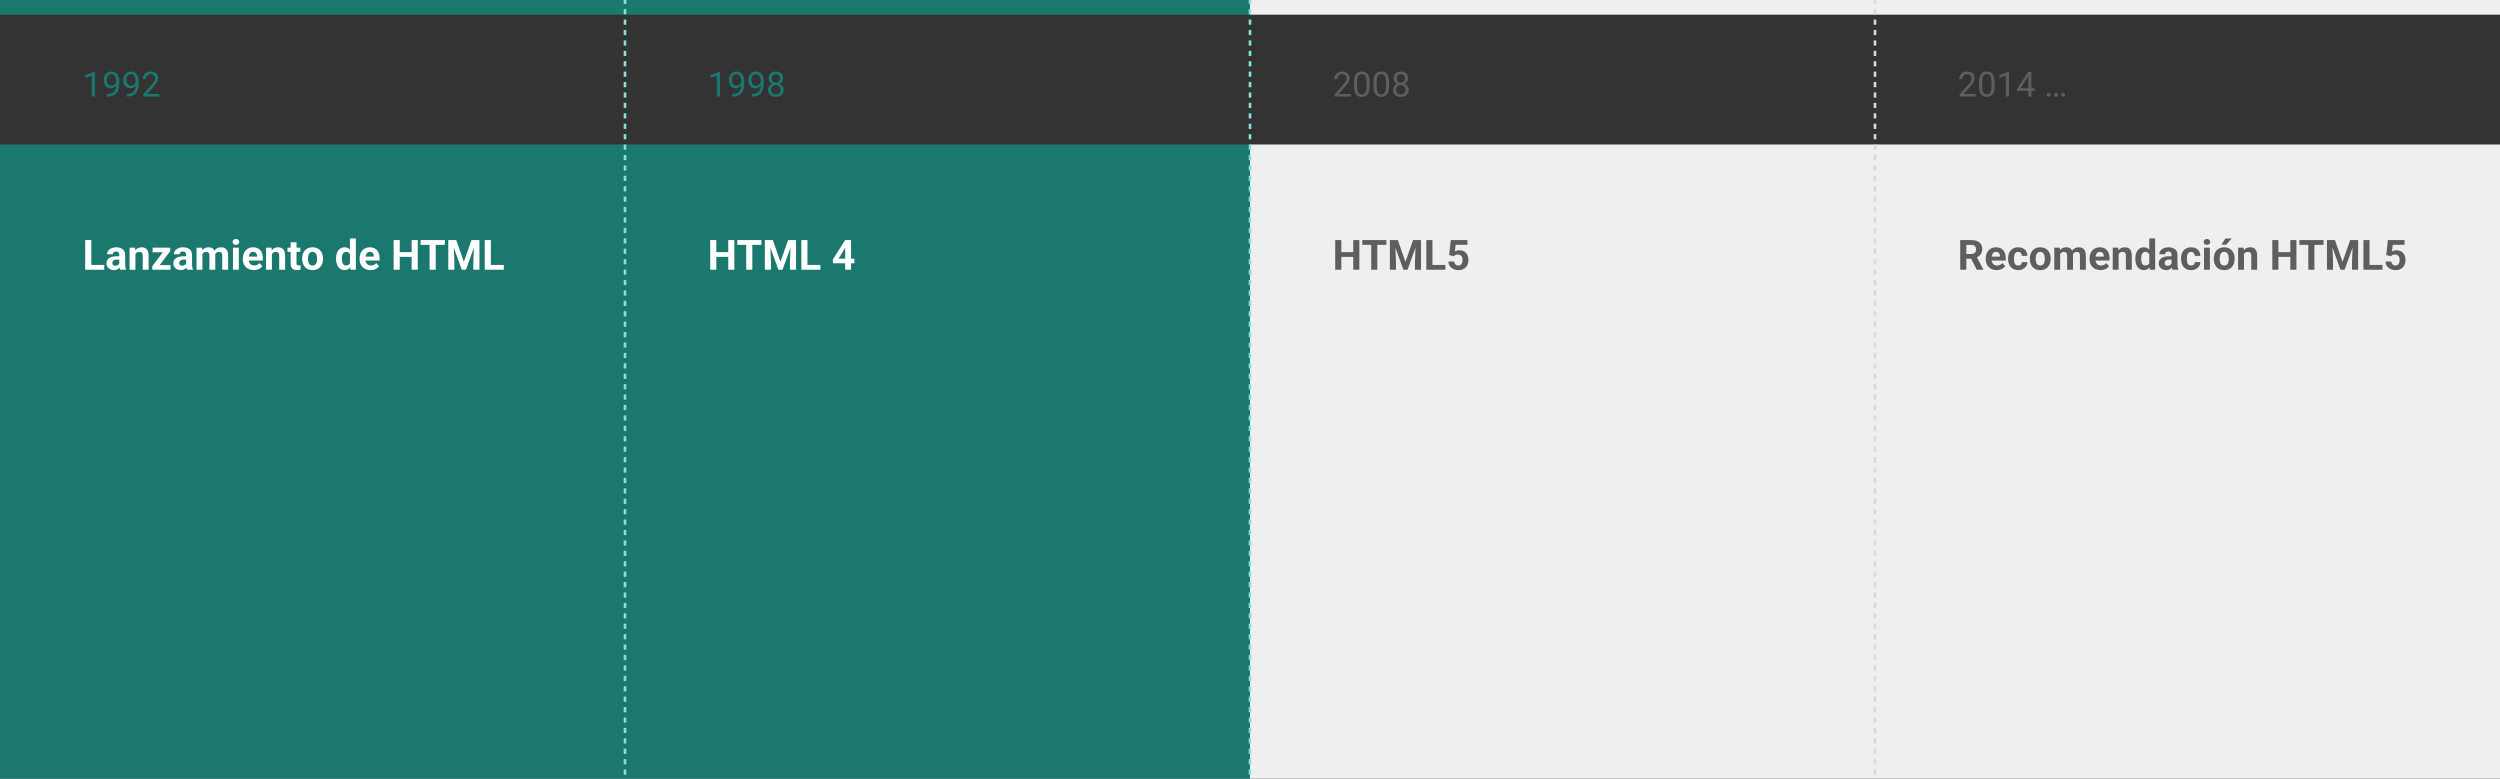 <?xml version="1.0" encoding="UTF-8" standalone="no"?>
<svg
   version="1.1"
   viewBox="0 0 960 298.995"
   fill="none"
   stroke="none"
   stroke-linecap="square"
   stroke-miterlimit="10"
   id="svg36"
   sodipodi:docname="Evolución de HTML.svg"
   width="960"
   height="298.995"
   inkscape:version="1.3.2 (091e20ef0f, 2023-11-25)"
   xmlns:inkscape="http://www.inkscape.org/namespaces/inkscape"
   xmlns:sodipodi="http://sodipodi.sourceforge.net/DTD/sodipodi-0.dtd"
   xmlns="http://www.w3.org/2000/svg"
   xmlns:svg="http://www.w3.org/2000/svg">
  <rect x="0" y="0" width="960" height="298.995" fill="#333333" stroke="none"/>
  <defs
     id="defs36">
    <clipPath
       clipPathUnits="userSpaceOnUse"
       id="clipPath37">
      <g
         id="g38">
        <path
           d="M 0,0 H 960 V 540 H 0 Z"
           clip-rule="nonzero"
           id="path37" />
      </g>
    </clipPath>
    <clipPath
       clipPathUnits="userSpaceOnUse"
       id="clipPath38">
      <g
         id="g39">
        <path
           d="M 0,0 H 960 V 540 H 0 Z"
           clip-rule="nonzero"
           id="path38" />
      </g>
    </clipPath>
    <clipPath
       clipPathUnits="userSpaceOnUse"
       id="clipPath39">
      <g
         id="g40">
        <path
           d="M 0,0 H 960 V 540 H 0 Z"
           clip-rule="nonzero"
           id="path39" />
      </g>
    </clipPath>
    <clipPath
       clipPathUnits="userSpaceOnUse"
       id="clipPath40">
      <g
         id="g41">
        <path
           d="M 0,0 H 960 V 540 H 0 Z"
           clip-rule="nonzero"
           id="path40" />
      </g>
    </clipPath>
    <clipPath
       clipPathUnits="userSpaceOnUse"
       id="clipPath41">
      <g
         id="g42">
        <path
           d="M 0,0 H 960 V 540 H 0 Z"
           clip-rule="nonzero"
           id="path41" />
      </g>
    </clipPath>
    <clipPath
       clipPathUnits="userSpaceOnUse"
       id="clipPath42">
      <g
         id="g43">
        <path
           d="M 0,0 H 960 V 540 H 0 Z"
           clip-rule="nonzero"
           id="path42" />
      </g>
    </clipPath>
    <clipPath
       clipPathUnits="userSpaceOnUse"
       id="clipPath43">
      <g
         id="g44">
        <path
           d="M 0,0 H 960 V 540 H 0 Z"
           clip-rule="nonzero"
           id="path43" />
      </g>
    </clipPath>
    <clipPath
       clipPathUnits="userSpaceOnUse"
       id="clipPath44">
      <g
         id="g45">
        <path
           d="M 0,0 H 960 V 540 H 0 Z"
           clip-rule="nonzero"
           id="path44" />
      </g>
    </clipPath>
    <clipPath
       clipPathUnits="userSpaceOnUse"
       id="clipPath45">
      <g
         id="g46">
        <path
           d="M 0,0 H 960 V 540 H 0 Z"
           clip-rule="nonzero"
           id="path45" />
      </g>
    </clipPath>
    <clipPath
       clipPathUnits="userSpaceOnUse"
       id="clipPath46">
      <g
         id="g47">
        <path
           d="M 0,0 H 960 V 540 H 0 Z"
           clip-rule="nonzero"
           id="path46" />
      </g>
    </clipPath>
    <clipPath
       clipPathUnits="userSpaceOnUse"
       id="clipPath47">
      <g
         id="g48">
        <path
           d="M 0,0 H 960 V 540 H 0 Z"
           clip-rule="nonzero"
           id="path47" />
      </g>
    </clipPath>
    <clipPath
       clipPathUnits="userSpaceOnUse"
       id="clipPath48">
      <g
         id="g49">
        <path
           d="M 0,0 H 960 V 540 H 0 Z"
           clip-rule="nonzero"
           id="path48" />
      </g>
    </clipPath>
    <clipPath
       clipPathUnits="userSpaceOnUse"
       id="clipPath49">
      <g
         id="g50">
        <path
           d="M 0,0 H 960 V 540 H 0 Z"
           clip-rule="nonzero"
           id="path49" />
      </g>
    </clipPath>
    <clipPath
       clipPathUnits="userSpaceOnUse"
       id="clipPath50">
      <g
         id="g51">
        <path
           d="M 0,0 H 960 V 540 H 0 Z"
           clip-rule="nonzero"
           id="path50" />
      </g>
    </clipPath>
    <clipPath
       clipPathUnits="userSpaceOnUse"
       id="clipPath51">
      <g
         id="g52">
        <path
           d="M 0,0 H 960 V 540 H 0 Z"
           clip-rule="nonzero"
           id="path51" />
      </g>
    </clipPath>
    <clipPath
       clipPathUnits="userSpaceOnUse"
       id="clipPath52">
      <g
         id="g53">
        <path
           d="M 0,0 H 960 V 540 H 0 Z"
           clip-rule="nonzero"
           id="path52" />
      </g>
    </clipPath>
    <clipPath
       clipPathUnits="userSpaceOnUse"
       id="clipPath53">
      <g
         id="g54">
        <path
           d="M 0,0 H 960 V 540 H 0 Z"
           clip-rule="nonzero"
           id="path53" />
      </g>
    </clipPath>
    <clipPath
       clipPathUnits="userSpaceOnUse"
       id="clipPath54">
      <g
         id="g55">
        <path
           d="M 0,0 H 960 V 540 H 0 Z"
           clip-rule="nonzero"
           id="path54" />
      </g>
    </clipPath>
    <clipPath
       clipPathUnits="userSpaceOnUse"
       id="clipPath55">
      <g
         id="g56">
        <path
           d="M 0,0 H 960 V 540 H 0 Z"
           clip-rule="nonzero"
           id="path55" />
      </g>
    </clipPath>
    <clipPath
       clipPathUnits="userSpaceOnUse"
       id="clipPath56">
      <g
         id="g57">
        <path
           d="M 0,0 H 960 V 540 H 0 Z"
           clip-rule="nonzero"
           id="path56" />
      </g>
    </clipPath>
    <clipPath
       clipPathUnits="userSpaceOnUse"
       id="clipPath57">
      <g
         id="g58">
        <path
           d="M 0,0 H 960 V 540 H 0 Z"
           clip-rule="nonzero"
           id="path57" />
      </g>
    </clipPath>
    <clipPath
       clipPathUnits="userSpaceOnUse"
       id="clipPath58">
      <g
         id="g59">
        <path
           d="M 0,0 H 960 V 540 H 0 Z"
           clip-rule="nonzero"
           id="path58" />
      </g>
    </clipPath>
    <clipPath
       clipPathUnits="userSpaceOnUse"
       id="clipPath59">
      <g
         id="g60">
        <path
           d="M 0,0 H 960 V 540 H 0 Z"
           clip-rule="nonzero"
           id="path59" />
      </g>
    </clipPath>
    <clipPath
       clipPathUnits="userSpaceOnUse"
       id="clipPath60">
      <g
         id="g61">
        <path
           d="M 0,0 H 960 V 540 H 0 Z"
           clip-rule="nonzero"
           id="path60" />
      </g>
    </clipPath>
    <clipPath
       clipPathUnits="userSpaceOnUse"
       id="clipPath61">
      <g
         id="g62">
        <path
           d="M 0,0 H 960 V 540 H 0 Z"
           clip-rule="nonzero"
           id="path61" />
      </g>
    </clipPath>
    <clipPath
       clipPathUnits="userSpaceOnUse"
       id="clipPath62">
      <g
         id="g63">
        <path
           d="M 0,0 H 960 V 540 H 0 Z"
           clip-rule="nonzero"
           id="path62" />
      </g>
    </clipPath>
    <clipPath
       clipPathUnits="userSpaceOnUse"
       id="clipPath63">
      <g
         id="g64">
        <path
           d="M 0,0 H 960 V 540 H 0 Z"
           clip-rule="nonzero"
           id="path63" />
      </g>
    </clipPath>
    <clipPath
       clipPathUnits="userSpaceOnUse"
       id="clipPath64">
      <g
         id="g65">
        <path
           d="M 0,0 H 960 V 540 H 0 Z"
           clip-rule="nonzero"
           id="path64" />
      </g>
    </clipPath>
    <clipPath
       clipPathUnits="userSpaceOnUse"
       id="clipPath65">
      <g
         id="g66">
        <path
           d="M 0,0 H 960 V 540 H 0 Z"
           clip-rule="nonzero"
           id="path65" />
      </g>
    </clipPath>
    <clipPath
       clipPathUnits="userSpaceOnUse"
       id="clipPath66">
      <g
         id="g67">
        <path
           d="M 0,0 H 960 V 540 H 0 Z"
           clip-rule="nonzero"
           id="path66" />
      </g>
    </clipPath>
    <clipPath
       clipPathUnits="userSpaceOnUse"
       id="clipPath67">
      <g
         id="g68">
        <path
           d="M 0,0 H 960 V 540 H 0 Z"
           clip-rule="nonzero"
           id="path67" />
      </g>
    </clipPath>
    <clipPath
       clipPathUnits="userSpaceOnUse"
       id="clipPath68">
      <g
         id="g69">
        <path
           d="M 0,0 H 960 V 540 H 0 Z"
           clip-rule="nonzero"
           id="path68" />
      </g>
    </clipPath>
    <clipPath
       clipPathUnits="userSpaceOnUse"
       id="clipPath69">
      <g
         id="g70">
        <path
           d="M 0,0 H 960 V 540 H 0 Z"
           clip-rule="nonzero"
           id="path69" />
      </g>
    </clipPath>
    <clipPath
       clipPathUnits="userSpaceOnUse"
       id="clipPath70">
      <g
         id="g71">
        <path
           d="M 0,0 H 960 V 540 H 0 Z"
           clip-rule="nonzero"
           id="path70" />
      </g>
    </clipPath>
    <clipPath
       clipPathUnits="userSpaceOnUse"
       id="clipPath71">
      <g
         id="g72">
        <path
           d="M 0,0 H 960 V 540 H 0 Z"
           clip-rule="nonzero"
           id="path71" />
      </g>
    </clipPath>
  </defs>
  <sodipodi:namedview
     id="namedview36"
     pagecolor="#ffffff"
     bordercolor="#000000"
     borderopacity="0.25"
     inkscape:showpageshadow="2"
     inkscape:pageopacity="0.0"
     inkscape:pagecheckerboard="0"
     inkscape:deskcolor="#d1d1d1"
     inkscape:zoom="1.0488751"
     inkscape:cx="396.6154"
     inkscape:cy="151.59098"
     inkscape:window-width="1920"
     inkscape:window-height="1016"
     inkscape:window-x="0"
     inkscape:window-y="0"
     inkscape:window-maximized="1"
     inkscape:current-layer="svg36" />
  <path
     fill="#efefef"
     d="M 720,296.475 H 960 V 540.003 H 720 Z"
     fill-rule="evenodd"
     id="path7"
     clip-path="url(#clipPath66)"
     transform="translate(0,-241.005)" />
  <path
     fill="#efefef"
     d="m 720,241.005 h 240 v 5.638 H 720 Z"
     fill-rule="evenodd"
     id="path8"
     clip-path="url(#clipPath65)"
     transform="translate(0,-241.005)" />
  <path
     fill="#000000"
     fill-opacity="0"
     d="m 742.708,256.284 h 91.465 v 27.339 h -91.465 z"
     fill-rule="evenodd"
     id="path9"
     clip-path="url(#clipPath64)"
     transform="translate(0,-241.005)" />
  <path
     fill="#5e5e5e"
     d="m 758.708,277.1 v 0.984 h -6.203 v -0.859 l 3.094,-3.469 q 0.578,-0.625 0.891,-1.062 0.328,-0.453 0.453,-0.812 0.125,-0.359 0.125,-0.734 0,-0.469 -0.203,-0.844 -0.188,-0.375 -0.562,-0.594 -0.359,-0.234 -0.891,-0.234 -0.625,0 -1.047,0.25 -0.422,0.234 -0.641,0.672 -0.203,0.438 -0.203,1 h -1.203 q 0,-0.797 0.344,-1.453 0.359,-0.672 1.047,-1.062 0.688,-0.406 1.703,-0.406 0.891,0 1.531,0.328 0.641,0.312 0.984,0.891 0.344,0.562 0.344,1.312 0,0.422 -0.141,0.844 -0.141,0.422 -0.391,0.859 -0.234,0.422 -0.562,0.828 -0.328,0.406 -0.688,0.812 l -2.531,2.75 z m 7.225,-4.516 v 1.453 q 0,1.156 -0.219,1.969 -0.203,0.797 -0.594,1.281 -0.391,0.484 -0.938,0.703 -0.547,0.219 -1.234,0.219 -0.547,0 -1.016,-0.125 -0.453,-0.141 -0.828,-0.438 -0.359,-0.312 -0.625,-0.797 -0.266,-0.484 -0.406,-1.188 -0.125,-0.703 -0.125,-1.625 v -1.453 q 0,-1.156 0.203,-1.938 0.219,-0.797 0.609,-1.266 0.391,-0.484 0.938,-0.688 0.547,-0.219 1.234,-0.219 0.547,0 1.016,0.141 0.469,0.125 0.828,0.422 0.375,0.281 0.625,0.766 0.266,0.484 0.391,1.172 0.141,0.688 0.141,1.609 z m -1.203,1.641 v -1.828 q 0,-0.641 -0.078,-1.125 -0.078,-0.484 -0.219,-0.828 -0.141,-0.344 -0.359,-0.562 -0.219,-0.219 -0.5,-0.312 -0.281,-0.109 -0.641,-0.109 -0.422,0 -0.766,0.172 -0.328,0.156 -0.562,0.5 -0.219,0.344 -0.344,0.906 -0.109,0.547 -0.109,1.359 v 1.828 q 0,0.641 0.078,1.141 0.078,0.484 0.219,0.844 0.156,0.344 0.375,0.578 0.219,0.219 0.5,0.328 0.281,0.109 0.625,0.109 0.438,0 0.766,-0.172 0.344,-0.172 0.562,-0.531 0.219,-0.359 0.328,-0.922 0.125,-0.578 0.125,-1.375 z m 6.709,-5.672 v 9.531 h -1.203 v -8.031 l -2.438,0.891 v -1.078 l 3.453,-1.312 z m 9.928,6.344 v 0.984 h -6.844 v -0.703 l 4.25,-6.562 h 0.984 l -1.062,1.891 -2.797,4.391 z m -1.312,-6.281 v 9.469 h -1.203 v -9.469 z m 5.89,8.828 q 0,-0.297 0.188,-0.5 0.203,-0.219 0.562,-0.219 0.359,0 0.547,0.219 0.203,0.203 0.203,0.5 0,0.297 -0.203,0.516 -0.188,0.203 -0.547,0.203 -0.359,0 -0.562,-0.203 -0.188,-0.219 -0.188,-0.516 z m 2.844,0 q 0,-0.297 0.188,-0.5 0.203,-0.219 0.562,-0.219 0.359,0 0.547,0.219 0.203,0.203 0.203,0.5 0,0.297 -0.203,0.516 -0.188,0.203 -0.547,0.203 -0.359,0 -0.562,-0.203 -0.188,-0.219 -0.188,-0.516 z m 2.703,0 q 0,-0.297 0.188,-0.5 0.203,-0.219 0.562,-0.219 0.359,0 0.547,0.219 0.203,0.203 0.203,0.5 0,0.297 -0.203,0.516 -0.188,0.203 -0.547,0.203 -0.359,0 -0.562,-0.203 -0.188,-0.219 -0.188,-0.516 z"
     fill-rule="nonzero"
     id="path10"
     clip-path="url(#clipPath63)"
     transform="translate(0,-241.005)" />
  <path
     fill="#000000"
     fill-opacity="0"
     d="m 742.709,320.215 h 194.583 v 83.748 H 742.709 Z"
     fill-rule="evenodd"
     id="path11"
     clip-path="url(#clipPath62)"
     transform="translate(0,-241.005)" />
  <path
     fill="#5e5e5e"
     d="m 752.724,333.2 h 4.25 q 1.297,0 2.234,0.391 0.953,0.391 1.453,1.156 0.516,0.766 0.516,1.875 0,0.922 -0.312,1.578 -0.312,0.641 -0.875,1.078 -0.547,0.438 -1.297,0.688 l -0.75,0.391 h -3.688 l -0.016,-1.828 h 2.75 q 0.609,0 1.016,-0.219 0.406,-0.219 0.609,-0.609 0.219,-0.391 0.219,-0.906 0,-0.547 -0.203,-0.938 -0.203,-0.406 -0.625,-0.609 -0.406,-0.219 -1.031,-0.219 h -1.906 v 9.547 h -2.344 z m 6.359,11.375 -2.594,-5.078 2.484,-0.016 2.625,4.984 v 0.109 z m 7.641,0.156 q -0.984,0 -1.766,-0.312 -0.781,-0.328 -1.328,-0.891 -0.531,-0.562 -0.828,-1.297 -0.281,-0.75 -0.281,-1.594 v -0.312 q 0,-0.969 0.266,-1.766 0.281,-0.797 0.781,-1.375 0.516,-0.594 1.25,-0.906 0.734,-0.312 1.656,-0.312 0.906,0 1.594,0.297 0.703,0.297 1.172,0.844 0.469,0.547 0.703,1.312 0.25,0.75 0.25,1.688 v 0.938 h -6.719 v -1.5 h 4.516 v -0.172 q 0,-0.469 -0.172,-0.844 -0.172,-0.375 -0.516,-0.594 -0.328,-0.219 -0.844,-0.219 -0.453,0 -0.781,0.203 -0.312,0.188 -0.516,0.547 -0.188,0.344 -0.297,0.828 -0.094,0.469 -0.094,1.031 v 0.312 q 0,0.5 0.141,0.938 0.156,0.422 0.422,0.734 0.266,0.312 0.656,0.484 0.391,0.172 0.875,0.172 0.609,0 1.141,-0.234 0.531,-0.234 0.906,-0.719 l 1.094,1.188 q -0.266,0.375 -0.719,0.734 -0.453,0.344 -1.094,0.578 -0.641,0.219 -1.469,0.219 z m 8.25,-1.766 q 0.406,0 0.719,-0.156 0.328,-0.156 0.516,-0.453 0.188,-0.297 0.188,-0.688 h 2.125 q -0.016,0.891 -0.484,1.578 -0.469,0.688 -1.266,1.094 -0.781,0.391 -1.75,0.391 -0.984,0 -1.719,-0.328 -0.734,-0.328 -1.219,-0.906 -0.484,-0.594 -0.734,-1.359 -0.234,-0.781 -0.234,-1.672 v -0.234 q 0,-0.891 0.234,-1.672 0.25,-0.781 0.734,-1.359 0.484,-0.578 1.203,-0.906 0.734,-0.328 1.719,-0.328 1.031,0 1.812,0.406 0.797,0.391 1.234,1.125 0.453,0.734 0.469,1.75 h -2.125 q 0,-0.422 -0.172,-0.766 -0.172,-0.344 -0.484,-0.547 -0.312,-0.219 -0.781,-0.219 -0.484,0 -0.797,0.219 -0.312,0.203 -0.484,0.562 -0.172,0.344 -0.25,0.797 -0.062,0.453 -0.062,0.938 v 0.234 q 0,0.484 0.062,0.938 0.062,0.453 0.234,0.812 0.188,0.344 0.5,0.547 0.312,0.203 0.812,0.203 z m 4.477,-2.531 v -0.172 q 0,-0.922 0.266,-1.703 0.266,-0.797 0.766,-1.375 0.516,-0.578 1.25,-0.891 0.75,-0.328 1.719,-0.328 0.953,0 1.703,0.328 0.75,0.312 1.266,0.891 0.516,0.578 0.781,1.375 0.266,0.781 0.266,1.703 v 0.172 q 0,0.922 -0.266,1.703 -0.266,0.781 -0.781,1.375 -0.516,0.578 -1.266,0.906 -0.734,0.312 -1.688,0.312 -0.969,0 -1.719,-0.312 -0.734,-0.328 -1.25,-0.906 -0.516,-0.594 -0.781,-1.375 -0.266,-0.781 -0.266,-1.703 z m 2.25,-0.172 v 0.172 q 0,0.531 0.094,1 0.094,0.453 0.297,0.797 0.219,0.344 0.547,0.547 0.344,0.188 0.828,0.188 0.469,0 0.797,-0.188 0.344,-0.203 0.547,-0.547 0.203,-0.344 0.297,-0.797 0.094,-0.469 0.094,-1 v -0.172 q 0,-0.516 -0.094,-0.969 -0.094,-0.453 -0.312,-0.812 -0.203,-0.359 -0.547,-0.562 -0.328,-0.203 -0.797,-0.203 -0.484,0 -0.812,0.203 -0.328,0.203 -0.547,0.562 -0.203,0.359 -0.297,0.812 -0.094,0.453 -0.094,0.969 z m 9.391,-2.391 v 6.703 h -2.25 v -8.453 h 2.109 z m -0.312,2.172 h -0.625 q 0,-0.875 0.219,-1.625 0.219,-0.75 0.625,-1.297 0.422,-0.547 1.031,-0.844 0.625,-0.312 1.438,-0.312 0.562,0 1.031,0.172 0.469,0.156 0.812,0.516 0.344,0.359 0.531,0.922 0.188,0.562 0.188,1.359 v 5.641 h -2.25 v -5.391 q 0,-0.578 -0.156,-0.891 -0.156,-0.312 -0.453,-0.438 -0.281,-0.125 -0.672,-0.125 -0.438,0 -0.766,0.188 -0.328,0.172 -0.547,0.484 -0.203,0.312 -0.312,0.734 -0.094,0.422 -0.094,0.906 z m 5.031,-0.25 -0.797,0.094 q 0,-0.828 0.203,-1.531 0.203,-0.719 0.609,-1.25 0.422,-0.547 1.031,-0.844 0.609,-0.297 1.406,-0.297 0.609,0 1.109,0.172 0.5,0.172 0.844,0.562 0.359,0.375 0.547,0.984 0.203,0.609 0.203,1.484 v 5.406 h -2.266 v -5.406 q 0,-0.578 -0.156,-0.891 -0.141,-0.312 -0.438,-0.422 -0.281,-0.125 -0.672,-0.125 -0.406,0 -0.719,0.156 -0.297,0.156 -0.5,0.438 -0.203,0.281 -0.312,0.656 -0.094,0.375 -0.094,0.812 z m 10.781,4.938 q -0.984,0 -1.766,-0.312 -0.781,-0.328 -1.328,-0.891 -0.531,-0.562 -0.828,-1.297 -0.281,-0.75 -0.281,-1.594 v -0.312 q 0,-0.969 0.266,-1.766 0.281,-0.797 0.781,-1.375 0.516,-0.594 1.25,-0.906 0.734,-0.312 1.656,-0.312 0.906,0 1.594,0.297 0.703,0.297 1.172,0.844 0.469,0.547 0.703,1.312 0.25,0.75 0.25,1.688 v 0.938 h -6.719 v -1.5 h 4.516 v -0.172 q 0,-0.469 -0.172,-0.844 -0.172,-0.375 -0.516,-0.594 -0.328,-0.219 -0.844,-0.219 -0.453,0 -0.781,0.203 -0.312,0.188 -0.516,0.547 -0.188,0.344 -0.297,0.828 -0.094,0.469 -0.094,1.031 v 0.312 q 0,0.5 0.141,0.938 0.156,0.422 0.422,0.734 0.266,0.312 0.656,0.484 0.391,0.172 0.875,0.172 0.609,0 1.141,-0.234 0.531,-0.234 0.906,-0.719 l 1.094,1.188 q -0.266,0.375 -0.719,0.734 -0.453,0.344 -1.094,0.578 -0.641,0.219 -1.469,0.219 z m 6.953,-6.812 v 6.656 h -2.25 v -8.453 h 2.109 z m -0.328,2.125 h -0.609 q 0,-0.938 0.234,-1.688 0.25,-0.75 0.688,-1.281 0.438,-0.547 1.047,-0.828 0.609,-0.281 1.359,-0.281 0.594,0 1.078,0.172 0.5,0.172 0.844,0.547 0.359,0.375 0.547,1 0.203,0.609 0.203,1.5 v 5.391 h -2.266 v -5.406 q 0,-0.562 -0.156,-0.875 -0.156,-0.312 -0.469,-0.438 -0.297,-0.125 -0.734,-0.125 -0.453,0 -0.781,0.188 -0.328,0.172 -0.547,0.484 -0.219,0.312 -0.328,0.734 -0.109,0.422 -0.109,0.906 z m 12.094,2.688 v -10.156 h 2.266 v 12 h -2.047 z m -5.344,-2.281 v -0.172 q 0,-0.969 0.219,-1.75 0.219,-0.797 0.641,-1.359 0.422,-0.578 1.031,-0.891 0.625,-0.312 1.406,-0.312 0.75,0 1.297,0.312 0.562,0.312 0.953,0.891 0.406,0.562 0.641,1.344 0.25,0.781 0.359,1.703 v 0.359 q -0.109,0.875 -0.359,1.641 -0.234,0.75 -0.641,1.328 -0.391,0.562 -0.953,0.875 -0.562,0.312 -1.312,0.312 -0.781,0 -1.406,-0.312 -0.609,-0.328 -1.031,-0.906 -0.406,-0.578 -0.625,-1.359 -0.219,-0.781 -0.219,-1.703 z m 2.25,-0.172 v 0.172 q 0,0.516 0.078,0.969 0.078,0.453 0.266,0.812 0.203,0.344 0.5,0.531 0.312,0.188 0.766,0.188 0.578,0 0.953,-0.25 0.375,-0.266 0.562,-0.719 0.203,-0.469 0.234,-1.078 v -1.016 q -0.016,-0.5 -0.141,-0.891 -0.109,-0.391 -0.328,-0.672 -0.203,-0.281 -0.531,-0.438 -0.312,-0.156 -0.734,-0.156 -0.438,0 -0.75,0.203 -0.312,0.188 -0.516,0.531 -0.188,0.344 -0.281,0.812 -0.078,0.469 -0.078,1 z m 11.664,2.391 v -3.766 q 0,-0.406 -0.141,-0.703 -0.125,-0.297 -0.406,-0.453 -0.266,-0.172 -0.703,-0.172 -0.375,0 -0.656,0.141 -0.266,0.125 -0.422,0.359 -0.141,0.234 -0.141,0.562 h -2.25 q 0,-0.547 0.25,-1.031 0.25,-0.484 0.719,-0.844 0.484,-0.375 1.141,-0.578 0.656,-0.219 1.484,-0.219 0.984,0 1.75,0.328 0.766,0.328 1.203,0.984 0.438,0.656 0.438,1.641 v 3.609 q 0,0.703 0.078,1.141 0.094,0.438 0.266,0.766 v 0.141 h -2.281 q -0.156,-0.344 -0.25,-0.859 -0.078,-0.531 -0.078,-1.047 z m 0.297,-3.25 0.016,1.281 h -1.25 q -0.453,0 -0.781,0.109 -0.328,0.094 -0.547,0.281 -0.203,0.172 -0.297,0.422 -0.094,0.234 -0.094,0.531 0,0.281 0.125,0.516 0.141,0.234 0.391,0.359 0.25,0.125 0.578,0.125 0.516,0 0.891,-0.203 0.375,-0.203 0.578,-0.5 0.203,-0.297 0.219,-0.562 l 0.594,0.953 q -0.125,0.328 -0.344,0.672 -0.219,0.344 -0.547,0.641 -0.328,0.297 -0.797,0.5 -0.453,0.188 -1.078,0.188 -0.812,0 -1.469,-0.328 -0.641,-0.328 -1.031,-0.891 -0.375,-0.578 -0.375,-1.312 0,-0.672 0.25,-1.188 0.25,-0.516 0.734,-0.859 0.5,-0.359 1.234,-0.547 0.734,-0.188 1.703,-0.188 z m 7.203,3.547 q 0.406,0 0.719,-0.156 0.328,-0.156 0.516,-0.453 0.188,-0.297 0.188,-0.688 h 2.125 q -0.016,0.891 -0.484,1.578 -0.469,0.688 -1.266,1.094 -0.781,0.391 -1.75,0.391 -0.984,0 -1.719,-0.328 -0.734,-0.328 -1.219,-0.906 -0.484,-0.594 -0.734,-1.359 -0.234,-0.781 -0.234,-1.672 v -0.234 q 0,-0.891 0.234,-1.672 0.25,-0.781 0.734,-1.359 0.484,-0.578 1.203,-0.906 0.734,-0.328 1.719,-0.328 1.031,0 1.812,0.406 0.797,0.391 1.234,1.125 0.453,0.734 0.469,1.75 h -2.125 q 0,-0.422 -0.172,-0.766 -0.172,-0.344 -0.484,-0.547 -0.312,-0.219 -0.781,-0.219 -0.484,0 -0.797,0.219 -0.312,0.203 -0.484,0.562 -0.172,0.344 -0.25,0.797 -0.062,0.453 -0.062,0.938 v 0.234 q 0,0.484 0.062,0.938 0.062,0.453 0.234,0.812 0.188,0.344 0.5,0.547 0.312,0.203 0.812,0.203 z m 7.211,-6.844 v 8.453 h -2.25 v -8.453 z m -2.391,-2.203 q 0,-0.5 0.344,-0.812 0.344,-0.328 0.922,-0.328 0.562,0 0.906,0.328 0.359,0.312 0.359,0.812 0,0.484 -0.359,0.812 -0.344,0.312 -0.906,0.312 -0.578,0 -0.922,-0.312 -0.344,-0.328 -0.344,-0.812 z m 3.891,6.516 v -0.172 q 0,-0.922 0.266,-1.703 0.266,-0.797 0.766,-1.375 0.516,-0.578 1.25,-0.891 0.75,-0.328 1.719,-0.328 0.953,0 1.703,0.328 0.75,0.312 1.266,0.891 0.516,0.578 0.781,1.375 0.266,0.781 0.266,1.703 v 0.172 q 0,0.922 -0.266,1.703 -0.266,0.781 -0.781,1.375 -0.516,0.578 -1.266,0.906 -0.734,0.312 -1.688,0.312 -0.969,0 -1.719,-0.312 -0.734,-0.328 -1.25,-0.906 -0.516,-0.594 -0.781,-1.375 -0.266,-0.781 -0.266,-1.703 z m 2.25,-0.172 v 0.172 q 0,0.531 0.094,1 0.094,0.453 0.297,0.797 0.219,0.344 0.547,0.547 0.344,0.188 0.828,0.188 0.469,0 0.797,-0.188 0.344,-0.203 0.547,-0.547 0.203,-0.344 0.297,-0.797 0.094,-0.469 0.094,-1 v -0.172 q 0,-0.516 -0.094,-0.969 -0.094,-0.453 -0.312,-0.812 -0.203,-0.359 -0.547,-0.562 -0.328,-0.203 -0.797,-0.203 -0.484,0 -0.812,0.203 -0.328,0.203 -0.547,0.562 -0.203,0.359 -0.297,0.812 -0.094,0.453 -0.094,0.969 z m 0.672,-5.281 1.531,-2.406 h 2.438 l -2.141,2.406 z m 8.672,2.938 v 6.656 h -2.25 v -8.453 h 2.109 z m -0.328,2.125 h -0.609 q 0,-0.938 0.234,-1.688 0.25,-0.75 0.688,-1.281 0.438,-0.547 1.047,-0.828 0.609,-0.281 1.359,-0.281 0.594,0 1.078,0.172 0.5,0.172 0.844,0.547 0.359,0.375 0.547,1 0.203,0.609 0.203,1.5 v 5.391 h -2.266 v -5.406 q 0,-0.562 -0.156,-0.875 -0.156,-0.312 -0.469,-0.438 -0.297,-0.125 -0.734,-0.125 -0.453,0 -0.781,0.188 -0.328,0.172 -0.547,0.484 -0.219,0.312 -0.328,0.734 -0.109,0.422 -0.109,0.906 z m 18.805,-2.219 v 1.828 h -5.938 v -1.828 z m -5.25,-4.625 v 11.375 h -2.344 v -11.375 z m 6.922,0 v 11.375 h -2.344 v -11.375 z m 6.898,0 v 11.375 h -2.344 v -11.375 z m 3.5,0 v 1.828 h -9.281 v -1.828 z m 2.398,0 h 1.984 l 2.922,8.344 2.922,-8.344 h 1.984 l -4.109,11.375 h -1.594 z m -1.078,0 h 1.984 l 0.359,8.141 v 3.234 h -2.344 z m 9.984,0 h 1.984 v 11.375 h -2.344 v -3.234 z m 11.336,9.547 v 1.828 h -5.719 v -1.828 z m -4.969,-9.547 v 11.375 h -2.344 v -11.375 z m 8.203,6.188 -1.797,-0.422 0.641,-5.766 h 6.391 v 1.812 h -4.531 l -0.281,2.531 q 0.219,-0.141 0.672,-0.281 0.469,-0.156 1.047,-0.156 0.828,0 1.469,0.266 0.641,0.25 1.078,0.75 0.453,0.484 0.688,1.203 0.234,0.703 0.234,1.594 0,0.766 -0.234,1.453 -0.234,0.672 -0.719,1.219 -0.469,0.531 -1.188,0.844 -0.719,0.297 -1.703,0.297 -0.734,0 -1.422,-0.219 -0.672,-0.219 -1.219,-0.641 -0.547,-0.438 -0.875,-1.047 -0.312,-0.625 -0.328,-1.406 h 2.234 q 0.047,0.484 0.25,0.828 0.203,0.344 0.547,0.531 0.344,0.188 0.812,0.188 0.422,0 0.719,-0.156 0.312,-0.172 0.5,-0.453 0.188,-0.297 0.281,-0.688 0.094,-0.406 0.094,-0.859 0,-0.469 -0.109,-0.844 -0.109,-0.375 -0.344,-0.641 -0.219,-0.281 -0.578,-0.422 -0.344,-0.156 -0.797,-0.156 -0.625,0 -0.969,0.203 -0.344,0.188 -0.562,0.438 z"
     fill-rule="nonzero"
     id="path12"
     clip-path="url(#clipPath61)"
     transform="translate(0,-241.005)" />
  <path
     fill="#efefef"
     d="M 480,296.475 H 720 V 540.003 H 480 Z"
     fill-rule="evenodd"
     id="path13"
     clip-path="url(#clipPath60)"
     transform="translate(0,-241.005)" />
  <path
     fill="#efefef"
     d="m 480,241.005 h 240 v 5.638 H 480 Z"
     fill-rule="evenodd"
     id="path14"
     clip-path="url(#clipPath59)"
     transform="translate(0,-241.005)" />
  <path
     fill="#000000"
     fill-opacity="0"
     d="m 502.708,256.284 h 91.465 v 27.339 h -91.465 z"
     fill-rule="evenodd"
     id="path15"
     clip-path="url(#clipPath58)"
     transform="translate(0,-241.005)" />
  <path
     fill="#5e5e5e"
     d="m 518.708,277.1 v 0.984 h -6.203 v -0.859 l 3.094,-3.469 q 0.578,-0.625 0.891,-1.062 0.328,-0.453 0.453,-0.812 0.125,-0.359 0.125,-0.734 0,-0.469 -0.203,-0.844 -0.188,-0.375 -0.562,-0.594 -0.359,-0.234 -0.891,-0.234 -0.625,0 -1.047,0.25 -0.422,0.234 -0.641,0.672 -0.203,0.438 -0.203,1 h -1.203 q 0,-0.797 0.344,-1.453 0.359,-0.672 1.047,-1.062 0.688,-0.406 1.703,-0.406 0.891,0 1.531,0.328 0.641,0.312 0.984,0.891 0.344,0.562 0.344,1.312 0,0.422 -0.141,0.844 -0.141,0.422 -0.391,0.859 -0.234,0.422 -0.562,0.828 -0.328,0.406 -0.688,0.812 l -2.531,2.75 z m 7.225,-4.516 v 1.453 q 0,1.156 -0.219,1.969 -0.203,0.797 -0.594,1.281 -0.391,0.484 -0.938,0.703 -0.547,0.219 -1.234,0.219 -0.547,0 -1.016,-0.125 -0.453,-0.141 -0.828,-0.438 -0.359,-0.312 -0.625,-0.797 -0.266,-0.484 -0.406,-1.188 -0.125,-0.703 -0.125,-1.625 v -1.453 q 0,-1.156 0.203,-1.938 0.219,-0.797 0.609,-1.266 0.391,-0.484 0.938,-0.688 0.547,-0.219 1.234,-0.219 0.547,0 1.016,0.141 0.469,0.125 0.828,0.422 0.375,0.281 0.625,0.766 0.266,0.484 0.391,1.172 0.141,0.688 0.141,1.609 z m -1.203,1.641 v -1.828 q 0,-0.641 -0.078,-1.125 -0.078,-0.484 -0.219,-0.828 -0.141,-0.344 -0.359,-0.562 -0.219,-0.219 -0.5,-0.312 -0.281,-0.109 -0.641,-0.109 -0.422,0 -0.766,0.172 -0.328,0.156 -0.562,0.5 -0.219,0.344 -0.344,0.906 -0.109,0.547 -0.109,1.359 v 1.828 q 0,0.641 0.078,1.141 0.078,0.484 0.219,0.844 0.156,0.344 0.375,0.578 0.219,0.219 0.5,0.328 0.281,0.109 0.625,0.109 0.438,0 0.766,-0.172 0.344,-0.172 0.562,-0.531 0.219,-0.359 0.328,-0.922 0.125,-0.578 0.125,-1.375 z m 8.694,-1.641 v 1.453 q 0,1.156 -0.219,1.969 -0.203,0.797 -0.594,1.281 -0.391,0.484 -0.938,0.703 -0.547,0.219 -1.234,0.219 -0.547,0 -1.016,-0.125 -0.453,-0.141 -0.828,-0.438 -0.359,-0.312 -0.625,-0.797 -0.266,-0.484 -0.406,-1.188 -0.125,-0.703 -0.125,-1.625 v -1.453 q 0,-1.156 0.203,-1.938 0.219,-0.797 0.609,-1.266 0.391,-0.484 0.938,-0.688 0.547,-0.219 1.234,-0.219 0.547,0 1.016,0.141 0.469,0.125 0.828,0.422 0.375,0.281 0.625,0.766 0.266,0.484 0.391,1.172 0.141,0.688 0.141,1.609 z m -1.203,1.641 v -1.828 q 0,-0.641 -0.078,-1.125 -0.078,-0.484 -0.219,-0.828 -0.141,-0.344 -0.359,-0.562 -0.219,-0.219 -0.5,-0.312 -0.281,-0.109 -0.641,-0.109 -0.422,0 -0.766,0.172 -0.328,0.156 -0.562,0.5 -0.219,0.344 -0.344,0.906 -0.109,0.547 -0.109,1.359 v 1.828 q 0,0.641 0.078,1.141 0.078,0.484 0.219,0.844 0.156,0.344 0.375,0.578 0.219,0.219 0.5,0.328 0.281,0.109 0.625,0.109 0.438,0 0.766,-0.172 0.344,-0.172 0.562,-0.531 0.219,-0.359 0.328,-0.922 0.125,-0.578 0.125,-1.375 z m 8.725,1.297 q 0,0.859 -0.406,1.469 -0.391,0.594 -1.078,0.906 -0.688,0.312 -1.531,0.312 -0.859,0 -1.547,-0.312 -0.672,-0.312 -1.078,-0.906 -0.391,-0.609 -0.391,-1.469 0,-0.562 0.219,-1.031 0.219,-0.484 0.609,-0.828 0.406,-0.359 0.953,-0.547 0.562,-0.188 1.219,-0.188 0.875,0 1.547,0.344 0.688,0.328 1.078,0.922 0.406,0.578 0.406,1.328 z m -1.219,-0.031 q 0,-0.531 -0.234,-0.938 -0.219,-0.406 -0.625,-0.625 -0.406,-0.234 -0.953,-0.234 -0.547,0 -0.953,0.234 -0.406,0.219 -0.625,0.625 -0.219,0.406 -0.219,0.938 0,0.547 0.219,0.938 0.219,0.391 0.625,0.594 0.406,0.203 0.969,0.203 0.562,0 0.953,-0.203 0.406,-0.203 0.625,-0.594 0.219,-0.391 0.219,-0.938 z m 1,-4.422 q 0,0.703 -0.375,1.25 -0.359,0.547 -1,0.875 -0.625,0.312 -1.422,0.312 -0.812,0 -1.453,-0.312 -0.625,-0.328 -0.984,-0.875 -0.359,-0.547 -0.359,-1.25 0,-0.812 0.359,-1.391 0.359,-0.594 0.984,-0.891 0.641,-0.312 1.438,-0.312 0.828,0 1.453,0.312 0.625,0.297 0.984,0.891 0.375,0.578 0.375,1.391 z m -1.203,0.031 q 0,-0.484 -0.203,-0.844 -0.203,-0.359 -0.562,-0.562 -0.359,-0.219 -0.844,-0.219 -0.469,0 -0.828,0.203 -0.344,0.188 -0.547,0.562 -0.203,0.359 -0.203,0.859 0,0.484 0.203,0.859 0.203,0.359 0.562,0.562 0.359,0.188 0.828,0.188 0.469,0 0.828,-0.188 0.359,-0.203 0.562,-0.562 0.203,-0.375 0.203,-0.859 z"
     fill-rule="nonzero"
     id="path16"
     clip-path="url(#clipPath57)"
     transform="translate(0,-241.005)" />
  <path
     fill="#000000"
     fill-opacity="0"
     d="m 502.709,320.215 h 194.583 v 83.748 H 502.709 Z"
     fill-rule="evenodd"
     id="path17"
     clip-path="url(#clipPath56)"
     transform="translate(0,-241.005)" />
  <path
     fill="#5e5e5e"
     d="m 520.318,337.825 v 1.828 h -5.938 v -1.828 z m -5.25,-4.625 v 11.375 h -2.344 v -11.375 z m 6.922,0 v 11.375 h -2.344 v -11.375 z m 6.898,0 v 11.375 h -2.344 v -11.375 z m 3.5,0 v 1.828 h -9.281 v -1.828 z m 2.398,0 h 1.984 l 2.922,8.344 2.922,-8.344 h 1.984 l -4.109,11.375 h -1.594 z m -1.078,0 h 1.984 l 0.359,8.141 v 3.234 h -2.344 z m 9.984,0 h 1.984 v 11.375 h -2.344 v -3.234 z m 11.336,9.547 v 1.828 h -5.719 v -1.828 z m -4.969,-9.547 v 11.375 h -2.344 v -11.375 z m 8.203,6.188 -1.797,-0.422 0.641,-5.766 h 6.391 v 1.812 h -4.531 l -0.281,2.531 q 0.219,-0.141 0.672,-0.281 0.469,-0.156 1.047,-0.156 0.828,0 1.469,0.266 0.641,0.25 1.078,0.75 0.453,0.484 0.688,1.203 0.234,0.703 0.234,1.594 0,0.766 -0.234,1.453 -0.234,0.672 -0.719,1.219 -0.469,0.531 -1.188,0.844 -0.719,0.297 -1.703,0.297 -0.734,0 -1.422,-0.219 -0.672,-0.219 -1.219,-0.641 -0.547,-0.438 -0.875,-1.047 -0.312,-0.625 -0.328,-1.406 h 2.234 q 0.047,0.484 0.25,0.828 0.203,0.344 0.547,0.531 0.344,0.188 0.812,0.188 0.422,0 0.719,-0.156 0.312,-0.172 0.5,-0.453 0.188,-0.297 0.281,-0.688 0.094,-0.406 0.094,-0.859 0,-0.469 -0.109,-0.844 -0.109,-0.375 -0.344,-0.641 -0.219,-0.281 -0.578,-0.422 -0.344,-0.156 -0.797,-0.156 -0.625,0 -0.969,0.203 -0.344,0.188 -0.562,0.438 z"
     fill-rule="nonzero"
     id="path18"
     clip-path="url(#clipPath55)"
     transform="translate(0,-241.005)" />
  <path
     fill="#000000"
     fill-opacity="0"
     d="M 720,241.005 V 538.895"
     fill-rule="evenodd"
     id="path19"
     clip-path="url(#clipPath54)"
     transform="translate(0,-241.005)" />
  <path
     stroke="#d9d9d9"
     stroke-width="1"
     stroke-linejoin="round"
     stroke-linecap="butt"
     stroke-dasharray="1, 3"
     d="M 720,241.005 V 538.895"
     fill-rule="evenodd"
     id="path20"
     clip-path="url(#clipPath53)"
     transform="translate(0,-241.005)" />
  <path
     fill="#1b786e"
     d="M 240,296.475 H 480 V 540.003 H 240 Z"
     fill-rule="evenodd"
     id="path21"
     clip-path="url(#clipPath52)"
     transform="translate(0,-241.005)" />
  <path
     fill="#1b786e"
     d="m 240,241.005 h 240 v 5.638 H 240 Z"
     fill-rule="evenodd"
     id="path22"
     clip-path="url(#clipPath51)"
     transform="translate(0,-241.005)" />
  <path
     fill="#000000"
     fill-opacity="0"
     d="m 262.708,256.284 h 91.465 v 27.339 h -91.465 z"
     fill-rule="evenodd"
     id="path23"
     clip-path="url(#clipPath50)"
     transform="translate(0,-241.005)" />
  <path
     fill="#1b786e"
     d="m 276.458,268.553 v 9.531 h -1.203 v -8.031 l -2.438,0.891 v -1.078 l 3.453,-1.312 z m 4.725,8.516 h 0.125 q 1.047,0 1.688,-0.281 0.656,-0.297 1,-0.781 0.359,-0.5 0.484,-1.125 0.141,-0.625 0.141,-1.281 v -1.453 q 0,-0.641 -0.156,-1.141 -0.141,-0.5 -0.406,-0.844 -0.25,-0.344 -0.578,-0.516 -0.328,-0.172 -0.688,-0.172 -0.422,0 -0.75,0.172 -0.328,0.156 -0.562,0.469 -0.219,0.297 -0.344,0.703 -0.109,0.391 -0.109,0.875 0,0.422 0.109,0.812 0.109,0.391 0.312,0.719 0.219,0.312 0.547,0.5 0.328,0.188 0.75,0.188 0.406,0 0.766,-0.156 0.359,-0.156 0.625,-0.438 0.281,-0.281 0.438,-0.625 0.172,-0.359 0.203,-0.734 h 0.578 q 0,0.531 -0.219,1.062 -0.203,0.516 -0.594,0.953 -0.375,0.422 -0.891,0.688 -0.5,0.25 -1.094,0.25 -0.703,0 -1.219,-0.266 -0.516,-0.281 -0.844,-0.734 -0.328,-0.453 -0.484,-1.016 -0.156,-0.562 -0.156,-1.141 0,-0.688 0.188,-1.266 0.188,-0.594 0.547,-1.047 0.375,-0.453 0.922,-0.703 0.562,-0.266 1.281,-0.266 0.812,0 1.375,0.328 0.578,0.328 0.938,0.875 0.375,0.547 0.531,1.234 0.172,0.672 0.172,1.406 v 0.422 q 0,0.75 -0.094,1.516 -0.094,0.75 -0.359,1.438 -0.266,0.688 -0.766,1.234 -0.5,0.531 -1.312,0.859 -0.797,0.312 -1.969,0.312 h -0.125 z m 7.491,0 h 0.125 q 1.047,0 1.688,-0.281 0.656,-0.297 1,-0.781 0.359,-0.5 0.484,-1.125 0.141,-0.625 0.141,-1.281 v -1.453 q 0,-0.641 -0.156,-1.141 -0.141,-0.5 -0.406,-0.844 -0.25,-0.344 -0.578,-0.516 -0.328,-0.172 -0.688,-0.172 -0.422,0 -0.75,0.172 -0.328,0.156 -0.562,0.469 -0.219,0.297 -0.344,0.703 -0.109,0.391 -0.109,0.875 0,0.422 0.109,0.812 0.109,0.391 0.312,0.719 0.219,0.312 0.547,0.5 0.328,0.188 0.75,0.188 0.406,0 0.766,-0.156 0.359,-0.156 0.625,-0.438 0.281,-0.281 0.438,-0.625 0.172,-0.359 0.203,-0.734 h 0.578 q 0,0.531 -0.219,1.062 -0.203,0.516 -0.594,0.953 -0.375,0.422 -0.891,0.688 -0.5,0.25 -1.094,0.25 -0.703,0 -1.219,-0.266 -0.516,-0.281 -0.844,-0.734 -0.328,-0.453 -0.484,-1.016 -0.156,-0.562 -0.156,-1.141 0,-0.688 0.188,-1.266 0.188,-0.594 0.547,-1.047 0.375,-0.453 0.922,-0.703 0.562,-0.266 1.281,-0.266 0.812,0 1.375,0.328 0.578,0.328 0.938,0.875 0.375,0.547 0.531,1.234 0.172,0.672 0.172,1.406 v 0.422 q 0,0.75 -0.094,1.516 -0.094,0.75 -0.359,1.438 -0.266,0.688 -0.766,1.234 -0.5,0.531 -1.312,0.859 -0.797,0.312 -1.969,0.312 h -0.125 z m 12.272,-1.547 q 0,0.859 -0.406,1.469 -0.391,0.594 -1.078,0.906 -0.688,0.312 -1.531,0.312 -0.859,0 -1.547,-0.312 -0.672,-0.312 -1.078,-0.906 -0.391,-0.609 -0.391,-1.469 0,-0.562 0.219,-1.031 0.219,-0.484 0.609,-0.828 0.406,-0.359 0.953,-0.547 0.562,-0.188 1.219,-0.188 0.875,0 1.547,0.344 0.688,0.328 1.078,0.922 0.406,0.578 0.406,1.328 z m -1.219,-0.031 q 0,-0.531 -0.234,-0.938 -0.219,-0.406 -0.625,-0.625 -0.406,-0.234 -0.953,-0.234 -0.547,0 -0.953,0.234 -0.406,0.219 -0.625,0.625 -0.219,0.406 -0.219,0.938 0,0.547 0.219,0.938 0.219,0.391 0.625,0.594 0.406,0.203 0.969,0.203 0.562,0 0.953,-0.203 0.406,-0.203 0.625,-0.594 0.219,-0.391 0.219,-0.938 z m 1,-4.422 q 0,0.703 -0.375,1.25 -0.359,0.547 -1,0.875 -0.625,0.312 -1.422,0.312 -0.812,0 -1.453,-0.312 -0.625,-0.328 -0.984,-0.875 -0.359,-0.547 -0.359,-1.25 0,-0.812 0.359,-1.391 0.359,-0.594 0.984,-0.891 0.641,-0.312 1.438,-0.312 0.828,0 1.453,0.312 0.625,0.297 0.984,0.891 0.375,0.578 0.375,1.391 z m -1.203,0.031 q 0,-0.484 -0.203,-0.844 -0.203,-0.359 -0.562,-0.562 -0.359,-0.219 -0.844,-0.219 -0.469,0 -0.828,0.203 -0.344,0.188 -0.547,0.562 -0.203,0.359 -0.203,0.859 0,0.484 0.203,0.859 0.203,0.359 0.562,0.562 0.359,0.188 0.828,0.188 0.469,0 0.828,-0.188 0.359,-0.203 0.562,-0.562 0.203,-0.375 0.203,-0.859 z"
     fill-rule="nonzero"
     id="path24"
     clip-path="url(#clipPath49)"
     transform="translate(0,-241.005)" />
  <path
     fill="#000000"
     fill-opacity="0"
     d="m 262.709,320.215 h 194.583 v 83.748 H 262.709 Z"
     fill-rule="evenodd"
     id="path25"
     clip-path="url(#clipPath48)"
     transform="translate(0,-241.005)" />
  <path
     fill="#ffffff"
     d="m 280.318,337.825 v 1.828 h -5.938 v -1.828 z m -5.25,-4.625 v 11.375 h -2.344 v -11.375 z m 6.922,0 v 11.375 h -2.344 v -11.375 z m 6.898,0 v 11.375 h -2.344 v -11.375 z m 3.5,0 v 1.828 h -9.281 v -1.828 z m 2.398,0 h 1.984 l 2.922,8.344 2.922,-8.344 h 1.984 l -4.109,11.375 h -1.594 z m -1.078,0 h 1.984 l 0.359,8.141 v 3.234 h -2.344 z m 9.984,0 h 1.984 v 11.375 h -2.344 v -3.234 z m 11.336,9.547 v 1.828 h -5.719 v -1.828 z m -4.969,-9.547 v 11.375 h -2.344 v -11.375 z m 18.023,7.125 v 1.766 h -8.188 l -0.109,-1.375 4.734,-7.516 h 1.797 l -1.938,3.234 -2.359,3.891 z m -1.281,-7.125 v 11.375 h -2.25 v -11.375 z"
     fill-rule="nonzero"
     id="path26"
     clip-path="url(#clipPath47)"
     transform="translate(0,-241.005)" />
  <path
     fill="#000000"
     fill-opacity="0"
     d="M 480,241.005 V 538.895"
     fill-rule="evenodd"
     id="path27"
     clip-path="url(#clipPath46)"
     transform="translate(0,-241.005)" />
  <path
     stroke="#83e3d9"
     stroke-width="1"
     stroke-linejoin="round"
     stroke-linecap="butt"
     stroke-dasharray="1, 3"
     d="M 480,241.005 V 538.895"
     fill-rule="evenodd"
     id="path28"
     clip-path="url(#clipPath45)"
     transform="translate(0,-241.005)" />
  <path
     fill="#1b786e"
     d="M 0,296.475 H 240 V 540.003 H 0 Z"
     fill-rule="evenodd"
     id="path29"
     clip-path="url(#clipPath44)"
     transform="translate(0,-241.005)" />
  <path
     fill="#1b786e"
     d="m 0,241.005 h 240 v 5.638 H 0 Z"
     fill-rule="evenodd"
     id="path30"
     clip-path="url(#clipPath43)"
     transform="translate(0,-241.005)" />
  <path
     fill="#000000"
     fill-opacity="0"
     d="m 22.708,256.284 h 91.465 v 27.339 H 22.708 Z"
     fill-rule="evenodd"
     id="path31"
     clip-path="url(#clipPath42)"
     transform="translate(0,-241.005)" />
  <path
     fill="#1b786e"
     d="m 36.458,268.553 v 9.531 h -1.203 v -8.031 l -2.438,0.891 v -1.078 l 3.453,-1.312 z m 4.725,8.516 h 0.125 q 1.047,0 1.688,-0.281 0.656,-0.297 1,-0.781 0.359,-0.5 0.484,-1.125 0.141,-0.625 0.141,-1.281 v -1.453 q 0,-0.641 -0.156,-1.141 -0.141,-0.5 -0.406,-0.844 -0.25,-0.344 -0.578,-0.516 -0.328,-0.172 -0.688,-0.172 -0.422,0 -0.75,0.172 -0.328,0.156 -0.562,0.469 -0.219,0.297 -0.344,0.703 -0.109,0.391 -0.109,0.875 0,0.422 0.109,0.812 0.109,0.391 0.312,0.719 0.219,0.312 0.547,0.5 0.328,0.188 0.75,0.188 0.406,0 0.766,-0.156 0.359,-0.156 0.625,-0.438 0.281,-0.281 0.438,-0.625 0.172,-0.359 0.203,-0.734 h 0.578 q 0,0.531 -0.219,1.062 -0.203,0.516 -0.594,0.953 -0.375,0.422 -0.891,0.688 -0.5,0.25 -1.094,0.25 -0.703,0 -1.219,-0.266 -0.516,-0.281 -0.844,-0.734 -0.328,-0.453 -0.484,-1.016 -0.156,-0.562 -0.156,-1.141 0,-0.688 0.188,-1.266 0.188,-0.594 0.547,-1.047 0.375,-0.453 0.922,-0.703 0.562,-0.266 1.281,-0.266 0.812,0 1.375,0.328 0.578,0.328 0.938,0.875 0.375,0.547 0.531,1.234 0.172,0.672 0.172,1.406 v 0.422 q 0,0.75 -0.094,1.516 -0.094,0.75 -0.359,1.438 -0.266,0.688 -0.766,1.234 -0.5,0.531 -1.312,0.859 -0.797,0.312 -1.969,0.312 h -0.125 z m 7.491,0 h 0.125 q 1.047,0 1.688,-0.281 0.656,-0.297 1,-0.781 0.359,-0.5 0.484,-1.125 0.141,-0.625 0.141,-1.281 v -1.453 q 0,-0.641 -0.156,-1.141 -0.141,-0.5 -0.406,-0.844 -0.25,-0.344 -0.578,-0.516 -0.328,-0.172 -0.688,-0.172 -0.422,0 -0.75,0.172 -0.328,0.156 -0.562,0.469 -0.219,0.297 -0.344,0.703 -0.109,0.391 -0.109,0.875 0,0.422 0.109,0.812 0.109,0.391 0.312,0.719 0.219,0.312 0.547,0.5 0.328,0.188 0.75,0.188 0.406,0 0.766,-0.156 0.359,-0.156 0.625,-0.438 0.281,-0.281 0.438,-0.625 0.172,-0.359 0.203,-0.734 h 0.578 q 0,0.531 -0.219,1.062 -0.203,0.516 -0.594,0.953 -0.375,0.422 -0.891,0.688 -0.5,0.25 -1.094,0.25 -0.703,0 -1.219,-0.266 -0.516,-0.281 -0.844,-0.734 -0.328,-0.453 -0.484,-1.016 -0.156,-0.562 -0.156,-1.141 0,-0.688 0.188,-1.266 0.188,-0.594 0.547,-1.047 0.375,-0.453 0.922,-0.703 0.562,-0.266 1.281,-0.266 0.812,0 1.375,0.328 0.578,0.328 0.938,0.875 0.375,0.547 0.531,1.234 0.172,0.672 0.172,1.406 v 0.422 q 0,0.75 -0.094,1.516 -0.094,0.75 -0.359,1.438 -0.266,0.688 -0.766,1.234 -0.5,0.531 -1.312,0.859 -0.797,0.312 -1.969,0.312 h -0.125 z m 12.506,0.031 v 0.984 h -6.203 v -0.859 l 3.094,-3.469 q 0.578,-0.625 0.891,-1.062 0.328,-0.453 0.453,-0.812 0.125,-0.359 0.125,-0.734 0,-0.469 -0.203,-0.844 -0.188,-0.375 -0.562,-0.594 -0.359,-0.234 -0.891,-0.234 -0.625,0 -1.047,0.25 -0.422,0.234 -0.641,0.672 -0.203,0.438 -0.203,1 h -1.203 q 0,-0.797 0.344,-1.453 0.359,-0.672 1.047,-1.062 0.688,-0.406 1.703,-0.406 0.891,0 1.531,0.328 0.641,0.312 0.984,0.891 0.344,0.562 0.344,1.312 0,0.422 -0.141,0.844 -0.141,0.422 -0.391,0.859 -0.234,0.422 -0.562,0.828 -0.328,0.406 -0.688,0.812 l -2.531,2.75 z"
     fill-rule="nonzero"
     id="path32"
     clip-path="url(#clipPath41)"
     transform="translate(0,-241.005)" />
  <path
     fill="#000000"
     fill-opacity="0"
     d="m 22.709,320.215 h 194.583 v 83.748 H 22.709 Z"
     fill-rule="evenodd"
     id="path33"
     clip-path="url(#clipPath40)"
     transform="translate(0,-241.005)" />
  <path
     fill="#ffffff"
     d="m 40.037,342.747 v 1.828 h -5.719 v -1.828 z m -4.969,-9.547 v 11.375 h -2.344 v -11.375 z m 10.734,9.469 v -3.766 q 0,-0.406 -0.141,-0.703 -0.125,-0.297 -0.406,-0.453 -0.266,-0.172 -0.703,-0.172 -0.375,0 -0.656,0.141 -0.266,0.125 -0.422,0.359 -0.141,0.234 -0.141,0.562 h -2.25 q 0,-0.547 0.25,-1.031 0.25,-0.484 0.719,-0.844 0.484,-0.375 1.141,-0.578 0.656,-0.219 1.484,-0.219 0.984,0 1.75,0.328 0.766,0.328 1.203,0.984 0.438,0.656 0.438,1.641 v 3.609 q 0,0.703 0.078,1.141 0.094,0.438 0.266,0.766 v 0.141 h -2.281 q -0.156,-0.344 -0.25,-0.859 -0.078,-0.531 -0.078,-1.047 z m 0.297,-3.25 0.016,1.281 h -1.25 q -0.453,0 -0.781,0.109 -0.328,0.094 -0.547,0.281 -0.203,0.172 -0.297,0.422 -0.094,0.234 -0.094,0.531 0,0.281 0.125,0.516 0.141,0.234 0.391,0.359 0.25,0.125 0.578,0.125 0.516,0 0.891,-0.203 0.375,-0.203 0.578,-0.5 0.203,-0.297 0.219,-0.562 l 0.594,0.953 q -0.125,0.328 -0.344,0.672 -0.219,0.344 -0.547,0.641 -0.328,0.297 -0.797,0.5 -0.453,0.188 -1.078,0.188 -0.812,0 -1.469,-0.328 -0.641,-0.328 -1.031,-0.891 -0.375,-0.578 -0.375,-1.312 0,-0.672 0.25,-1.188 0.25,-0.516 0.734,-0.859 0.5,-0.359 1.234,-0.547 0.734,-0.188 1.703,-0.188 z m 5.906,-1.5 v 6.656 h -2.25 v -8.453 h 2.109 z m -0.328,2.125 h -0.609 q 0,-0.938 0.234,-1.688 0.25,-0.75 0.688,-1.281 0.438,-0.547 1.047,-0.828 0.609,-0.281 1.359,-0.281 0.594,0 1.078,0.172 0.5,0.172 0.844,0.547 0.359,0.375 0.547,1 0.203,0.609 0.203,1.5 v 5.391 H 54.802 v -5.406 q 0,-0.562 -0.156,-0.875 -0.156,-0.312 -0.469,-0.438 -0.297,-0.125 -0.734,-0.125 -0.453,0 -0.781,0.188 -0.328,0.172 -0.547,0.484 -0.219,0.312 -0.328,0.734 -0.109,0.422 -0.109,0.906 z m 13.828,2.766 v 1.766 H 59.084 v -1.766 z m -0.125,-5.391 -5.391,7.156 h -1.516 v -1.344 l 5.375,-7.109 h 1.531 z M 64.584,336.122 v 1.75 h -5.984 v -1.75 z m 6.891,6.547 v -3.766 q 0,-0.406 -0.141,-0.703 -0.125,-0.297 -0.406,-0.453 -0.266,-0.172 -0.703,-0.172 -0.375,0 -0.656,0.141 -0.266,0.125 -0.422,0.359 -0.141,0.234 -0.141,0.562 h -2.25 q 0,-0.547 0.25,-1.031 0.25,-0.484 0.719,-0.844 0.484,-0.375 1.141,-0.578 0.656,-0.219 1.484,-0.219 0.984,0 1.75,0.328 0.766,0.328 1.203,0.984 0.438,0.656 0.438,1.641 v 3.609 q 0,0.703 0.078,1.141 0.094,0.438 0.266,0.766 v 0.141 h -2.281 q -0.156,-0.344 -0.25,-0.859 -0.078,-0.531 -0.078,-1.047 z m 0.297,-3.25 0.016,1.281 h -1.25 q -0.453,0 -0.781,0.109 -0.328,0.094 -0.547,0.281 -0.203,0.172 -0.297,0.422 -0.094,0.234 -0.094,0.531 0,0.281 0.125,0.516 0.141,0.234 0.391,0.359 0.25,0.125 0.578,0.125 0.516,0 0.891,-0.203 0.375,-0.203 0.578,-0.5 0.203,-0.297 0.219,-0.562 l 0.594,0.953 q -0.125,0.328 -0.344,0.672 -0.219,0.344 -0.547,0.641 -0.328,0.297 -0.797,0.5 -0.453,0.188 -1.078,0.188 -0.812,0 -1.469,-0.328 -0.641,-0.328 -1.031,-0.891 -0.375,-0.578 -0.375,-1.312 0,-0.672 0.25,-1.188 0.25,-0.516 0.734,-0.859 0.5,-0.359 1.234,-0.547 0.734,-0.188 1.703,-0.188 z m 5.953,-1.547 v 6.703 h -2.25 v -8.453 h 2.109 z m -0.312,2.172 h -0.625 q 0,-0.875 0.219,-1.625 0.219,-0.75 0.625,-1.297 0.422,-0.547 1.031,-0.844 0.625,-0.312 1.438,-0.312 0.562,0 1.031,0.172 0.469,0.156 0.812,0.516 0.344,0.359 0.531,0.922 0.188,0.562 0.188,1.359 v 5.641 h -2.25 v -5.391 q 0,-0.578 -0.156,-0.891 -0.156,-0.312 -0.453,-0.438 -0.281,-0.125 -0.672,-0.125 -0.438,0 -0.766,0.188 -0.328,0.172 -0.547,0.484 -0.203,0.312 -0.312,0.734 -0.094,0.422 -0.094,0.906 z m 5.031,-0.25 -0.797,0.094 q 0,-0.828 0.203,-1.531 0.203,-0.719 0.609,-1.25 0.422,-0.547 1.031,-0.844 0.609,-0.297 1.406,-0.297 0.609,0 1.109,0.172 0.5,0.172 0.844,0.562 0.359,0.375 0.547,0.984 0.203,0.609 0.203,1.484 v 5.406 H 85.334 v -5.406 q 0,-0.578 -0.156,-0.891 -0.141,-0.312 -0.438,-0.422 -0.281,-0.125 -0.672,-0.125 -0.406,0 -0.719,0.156 -0.297,0.156 -0.5,0.438 -0.203,0.281 -0.312,0.656 -0.094,0.375 -0.094,0.812 z m 9.266,-3.672 v 8.453 h -2.25 v -8.453 z m -2.391,-2.203 q 0,-0.5 0.344,-0.812 0.344,-0.328 0.922,-0.328 0.562,0 0.906,0.328 0.359,0.312 0.359,0.812 0,0.484 -0.359,0.812 -0.344,0.312 -0.906,0.312 -0.578,0 -0.922,-0.312 -0.344,-0.328 -0.344,-0.812 z m 8.141,10.812 q -0.984,0 -1.766,-0.312 -0.781,-0.328 -1.328,-0.891 -0.531,-0.562 -0.828,-1.297 -0.281,-0.75 -0.281,-1.594 v -0.312 q 0,-0.969 0.266,-1.766 0.281,-0.797 0.781,-1.375 0.516,-0.594 1.25,-0.906 0.734,-0.312 1.656,-0.312 0.906,0 1.594,0.297 0.703,0.297 1.172,0.844 0.469,0.547 0.703,1.312 0.25,0.75 0.25,1.688 v 0.938 h -6.719 v -1.5 h 4.516 v -0.172 q 0,-0.469 -0.172,-0.844 -0.172,-0.375 -0.516,-0.594 -0.328,-0.219 -0.844,-0.219 -0.453,0 -0.781,0.203 -0.312,0.188 -0.516,0.547 -0.188,0.344 -0.297,0.828 -0.094,0.469 -0.094,1.031 v 0.312 q 0,0.5 0.141,0.938 0.156,0.422 0.422,0.734 0.266,0.312 0.656,0.484 0.391,0.172 0.875,0.172 0.609,0 1.141,-0.234 0.531,-0.234 0.906,-0.719 l 1.094,1.188 q -0.266,0.375 -0.719,0.734 -0.453,0.344 -1.094,0.578 -0.641,0.219 -1.469,0.219 z m 6.953,-6.812 v 6.656 h -2.25 v -8.453 h 2.109 z m -0.328,2.125 h -0.609 q 0,-0.938 0.234,-1.688 0.25,-0.75 0.688,-1.281 0.438,-0.547 1.047,-0.828 0.609,-0.281 1.359,-0.281 0.594,0 1.078,0.172 0.5,0.172 0.844,0.547 0.359,0.375 0.547,1 0.203,0.609 0.203,1.5 v 5.391 h -2.266 v -5.406 q 0,-0.562 -0.156,-0.875 -0.156,-0.312 -0.469,-0.438 -0.297,-0.125 -0.734,-0.125 -0.453,0 -0.781,0.188 -0.328,0.172 -0.547,0.484 -0.219,0.312 -0.328,0.734 -0.109,0.422 -0.109,0.906 z m 11.234,-3.922 v 1.594 h -4.922 v -1.594 z m -3.703,-2.094 h 2.25 v 8 q 0,0.359 0.094,0.562 0.109,0.188 0.297,0.266 0.203,0.078 0.5,0.078 0.203,0 0.375,-0.016 0.172,-0.031 0.281,-0.047 l 0.016,1.656 q -0.297,0.094 -0.641,0.141 -0.328,0.062 -0.734,0.062 -0.734,0 -1.297,-0.25 -0.547,-0.25 -0.844,-0.797 -0.297,-0.547 -0.297,-1.438 z m 4.406,6.406 v -0.172 q 0,-0.922 0.266,-1.703 0.266,-0.797 0.766,-1.375 0.516,-0.578 1.25,-0.891 0.75,-0.328 1.719,-0.328 0.953,0 1.703,0.328 0.75,0.312 1.266,0.891 0.516,0.578 0.781,1.375 0.266,0.781 0.266,1.703 v 0.172 q 0,0.922 -0.266,1.703 -0.266,0.781 -0.781,1.375 -0.516,0.578 -1.266,0.906 -0.734,0.312 -1.688,0.312 -0.969,0 -1.719,-0.312 -0.734,-0.328 -1.25,-0.906 -0.516,-0.594 -0.781,-1.375 -0.266,-0.781 -0.266,-1.703 z m 2.25,-0.172 v 0.172 q 0,0.531 0.094,1 0.094,0.453 0.297,0.797 0.219,0.344 0.547,0.547 0.344,0.188 0.828,0.188 0.469,0 0.797,-0.188 0.344,-0.203 0.547,-0.547 0.203,-0.344 0.297,-0.797 0.094,-0.469 0.094,-1 v -0.172 q 0,-0.516 -0.094,-0.969 -0.094,-0.453 -0.312,-0.812 -0.203,-0.359 -0.547,-0.562 -0.328,-0.203 -0.797,-0.203 -0.484,0 -0.812,0.203 -0.328,0.203 -0.547,0.562 -0.203,0.359 -0.297,0.812 -0.094,0.453 -0.094,0.969 z m 16.117,2.469 v -10.156 h 2.266 v 12 h -2.047 z m -5.344,-2.281 v -0.172 q 0,-0.969 0.219,-1.75 0.219,-0.797 0.641,-1.359 0.422,-0.578 1.031,-0.891 0.625,-0.312 1.406,-0.312 0.75,0 1.297,0.312 0.562,0.312 0.953,0.891 0.406,0.562 0.641,1.344 0.25,0.781 0.359,1.703 v 0.359 q -0.109,0.875 -0.359,1.641 -0.234,0.75 -0.641,1.328 -0.391,0.562 -0.953,0.875 -0.562,0.312 -1.312,0.312 -0.781,0 -1.406,-0.312 -0.609,-0.328 -1.031,-0.906 -0.406,-0.578 -0.625,-1.359 -0.219,-0.781 -0.219,-1.703 z m 2.25,-0.172 v 0.172 q 0,0.516 0.078,0.969 0.078,0.453 0.266,0.812 0.203,0.344 0.5,0.531 0.312,0.188 0.766,0.188 0.578,0 0.953,-0.25 0.375,-0.266 0.562,-0.719 0.203,-0.469 0.234,-1.078 v -1.016 q -0.016,-0.5 -0.141,-0.891 -0.109,-0.391 -0.328,-0.672 -0.203,-0.281 -0.531,-0.438 -0.312,-0.156 -0.734,-0.156 -0.438,0 -0.75,0.203 -0.312,0.188 -0.516,0.531 -0.188,0.344 -0.281,0.812 -0.078,0.469 -0.078,1 z m 10.992,4.453 q -0.984,0 -1.766,-0.312 -0.781,-0.328 -1.328,-0.891 -0.531,-0.562 -0.828,-1.297 -0.281,-0.75 -0.281,-1.594 v -0.312 q 0,-0.969 0.266,-1.766 0.281,-0.797 0.781,-1.375 0.516,-0.594 1.25,-0.906 0.734,-0.312 1.656,-0.312 0.906,0 1.594,0.297 0.703,0.297 1.172,0.844 0.469,0.547 0.703,1.312 0.25,0.75 0.25,1.688 v 0.938 h -6.719 v -1.5 h 4.516 v -0.172 q 0,-0.469 -0.172,-0.844 -0.172,-0.375 -0.516,-0.594 -0.328,-0.219 -0.844,-0.219 -0.453,0 -0.781,0.203 -0.312,0.188 -0.516,0.547 -0.188,0.344 -0.297,0.828 -0.094,0.469 -0.094,1.031 v 0.312 q 0,0.5 0.141,0.938 0.156,0.422 0.422,0.734 0.266,0.312 0.656,0.484 0.391,0.172 0.875,0.172 0.609,0 1.141,-0.234 0.531,-0.234 0.906,-0.719 l 1.094,1.188 q -0.266,0.375 -0.719,0.734 -0.453,0.344 -1.094,0.578 -0.641,0.219 -1.469,0.219 z m 16.461,-6.906 v 1.828 h -5.938 v -1.828 z m -5.25,-4.625 v 11.375 h -2.344 v -11.375 z m 6.922,0 v 11.375 h -2.344 v -11.375 z m 6.898,0 v 11.375 h -2.344 v -11.375 z m 3.5,0 v 1.828 h -9.281 v -1.828 z m 2.398,0 h 1.984 l 2.922,8.344 2.922,-8.344 h 1.984 l -4.109,11.375 h -1.594 z m -1.078,0 h 1.984 l 0.359,8.141 v 3.234 h -2.344 z m 9.984,0 h 1.984 v 11.375 h -2.344 v -3.234 z m 11.336,9.547 v 1.828 h -5.719 v -1.828 z m -4.969,-9.547 v 11.375 h -2.344 v -11.375 z"
     fill-rule="nonzero"
     id="path34"
     clip-path="url(#clipPath39)"
     transform="translate(0,-241.005)" />
  <path
     fill="#000000"
     fill-opacity="0"
     d="M 240,241.005 V 538.895"
     fill-rule="evenodd"
     id="path35"
     clip-path="url(#clipPath38)"
     transform="translate(0,-241.005)" />
  <path
     stroke="#83e3d9"
     stroke-width="1"
     stroke-linejoin="round"
     stroke-linecap="butt"
     stroke-dasharray="1, 3"
     d="M 240,241.005 V 538.895"
     fill-rule="evenodd"
     id="path36"
     clip-path="url(#clipPath37)"
     transform="translate(0,-241.005)" />
</svg>
